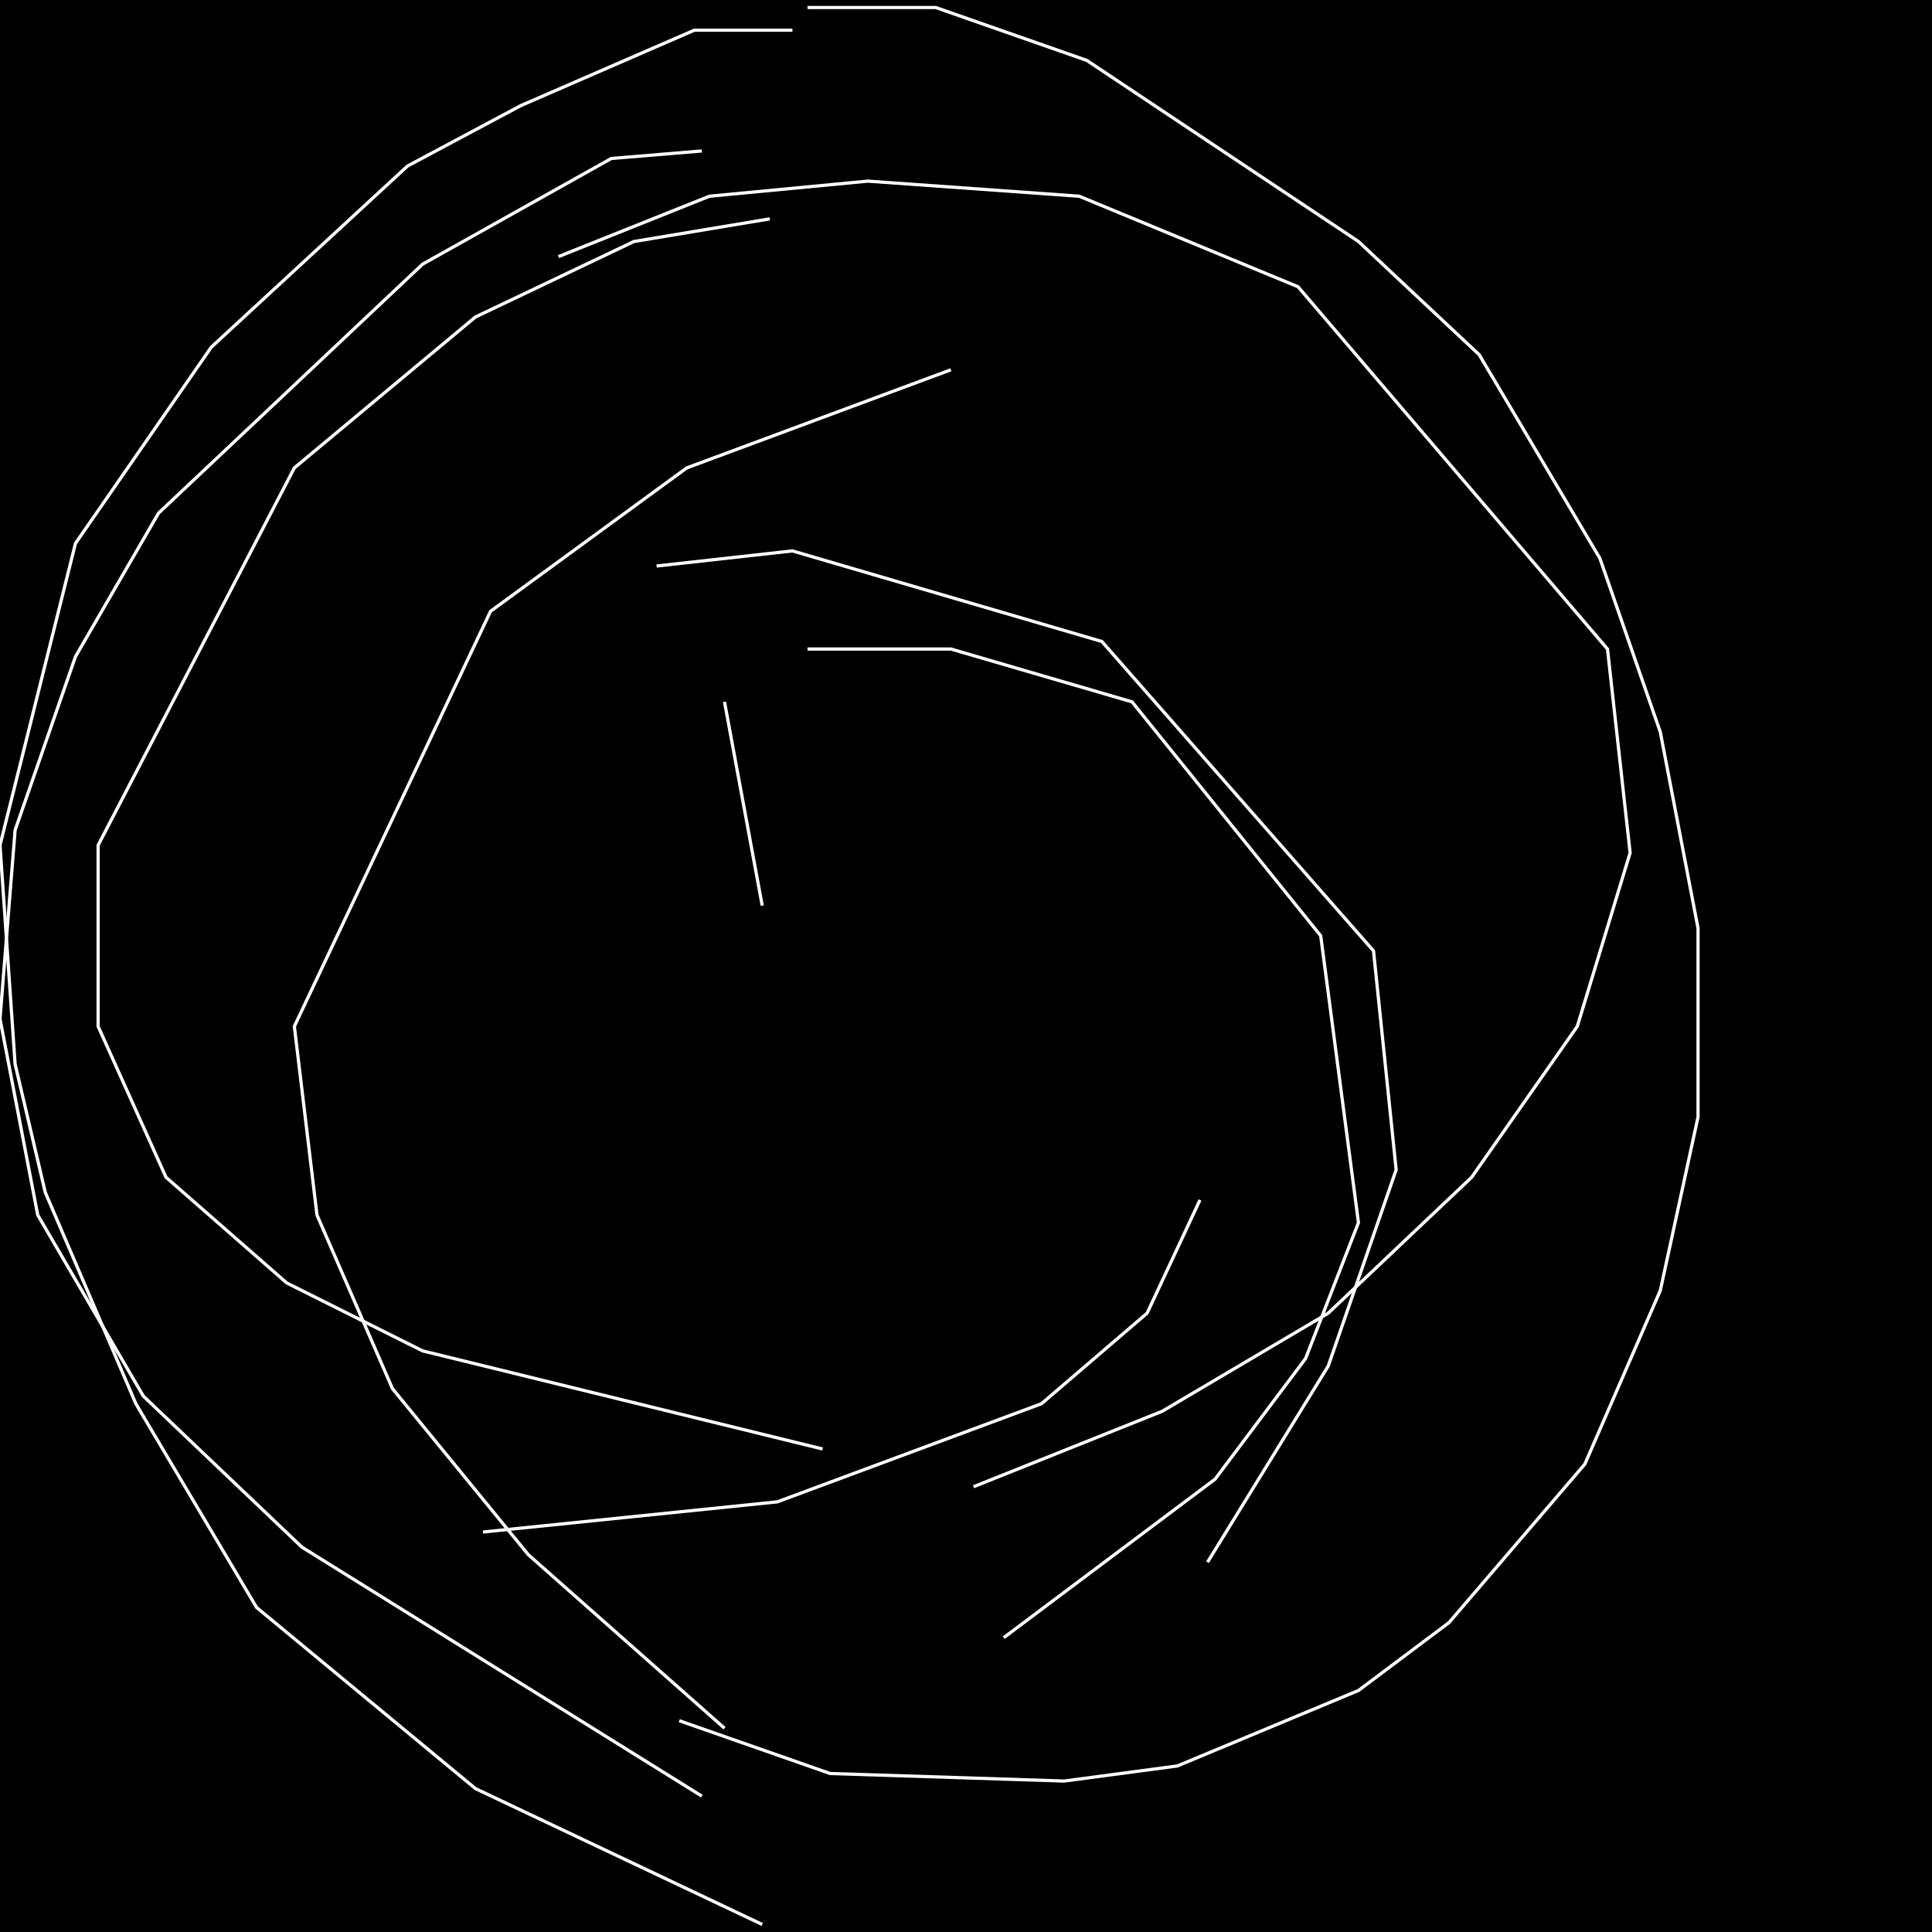 <?xml version="1.0" encoding="UTF-8" standalone="no"?>
<!--Created with ndjsontosvg (https:https://github.com/thompson318/ndjsontosvg) 
	from the simplified Google quickdraw data set. key_id = 4779657498984448-->
<svg width="600" height="600"
	xmlns="http://www.w3.org/2000/svg">
	xmlns:ndjsontosvg="https://github.com/thompson318/ndjsontosvg"
	xmlns:quickdraw="https://quickdraw.withgoogle.com/data"
	xmlns:scikit-surgery="https://doi.org/10.1007/s11548-020-02180-5">

	<rect width="100%" height="100%" fill="black" />
	<path d = "M 246.09 9.38 L 215.62 9.38 L 161.72 32.81 L 126.56 51.56 L 65.62 107.81 L 23.44 168.75 L 0.00 262.50 L 4.69 330.47 L 14.06 370.31 L 42.19 435.94 L 79.69 499.22 L 147.66 555.47 L 236.72 597.66" stroke="white" fill="transparent"/>
	<path d = "M 250.78 2.34 L 290.62 2.34 L 337.50 18.75 L 421.88 75.00 L 459.38 110.16 L 496.88 173.44 L 515.62 227.34 L 527.34 288.28 L 527.34 346.88 L 515.62 400.78 L 492.19 454.69 L 450.00 503.91 L 421.88 525.00 L 365.62 548.44 L 330.47 553.12 L 257.81 550.78 L 210.94 534.38" stroke="white" fill="transparent"/>
	<path d = "M 217.97 46.88 L 189.84 49.22 L 131.25 82.03 L 49.22 159.38 L 23.44 203.91 L 4.69 257.81 L 0.00 316.41 L 11.72 377.34 L 44.53 433.59 L 93.75 480.47 L 217.97 557.81" stroke="white" fill="transparent"/>
	<path d = "M 173.44 79.69 L 220.31 60.94 L 269.53 56.25 L 335.16 60.94 L 403.12 89.06 L 499.22 201.56 L 506.25 264.84 L 489.84 318.75 L 457.03 365.62 L 412.50 407.81 L 360.94 438.28 L 302.34 461.72" stroke="white" fill="transparent"/>
	<path d = "M 239.06 67.97 L 196.88 75.00 L 147.66 98.44 L 91.41 145.31 L 30.47 262.50 L 30.47 318.75 L 51.56 365.62 L 89.06 398.44 L 131.25 419.53 L 255.47 450.00" stroke="white" fill="transparent"/>
	<path d = "M 295.31 114.84 L 213.28 145.31 L 152.34 189.84 L 91.41 318.75 L 98.44 377.34 L 121.88 431.25 L 164.06 482.81 L 225.00 536.72" stroke="white" fill="transparent"/>
	<path d = "M 203.91 175.78 L 246.09 171.09 L 342.19 199.22 L 426.56 295.31 L 433.59 363.28 L 412.50 424.22 L 375.00 485.16" stroke="white" fill="transparent"/>
	<path d = "M 250.78 201.56 L 295.31 201.56 L 351.56 217.97 L 410.16 290.62 L 421.88 379.69 L 405.47 421.88 L 377.34 459.38 L 311.72 508.59" stroke="white" fill="transparent"/>
	<path d = "M 150.00 475.78 L 241.41 466.41 L 323.44 435.94 L 356.25 407.81 L 372.66 372.66" stroke="white" fill="transparent"/>
	<path d = "M 225.00 217.97 L 236.72 281.25" stroke="white" fill="transparent"/>
</svg>